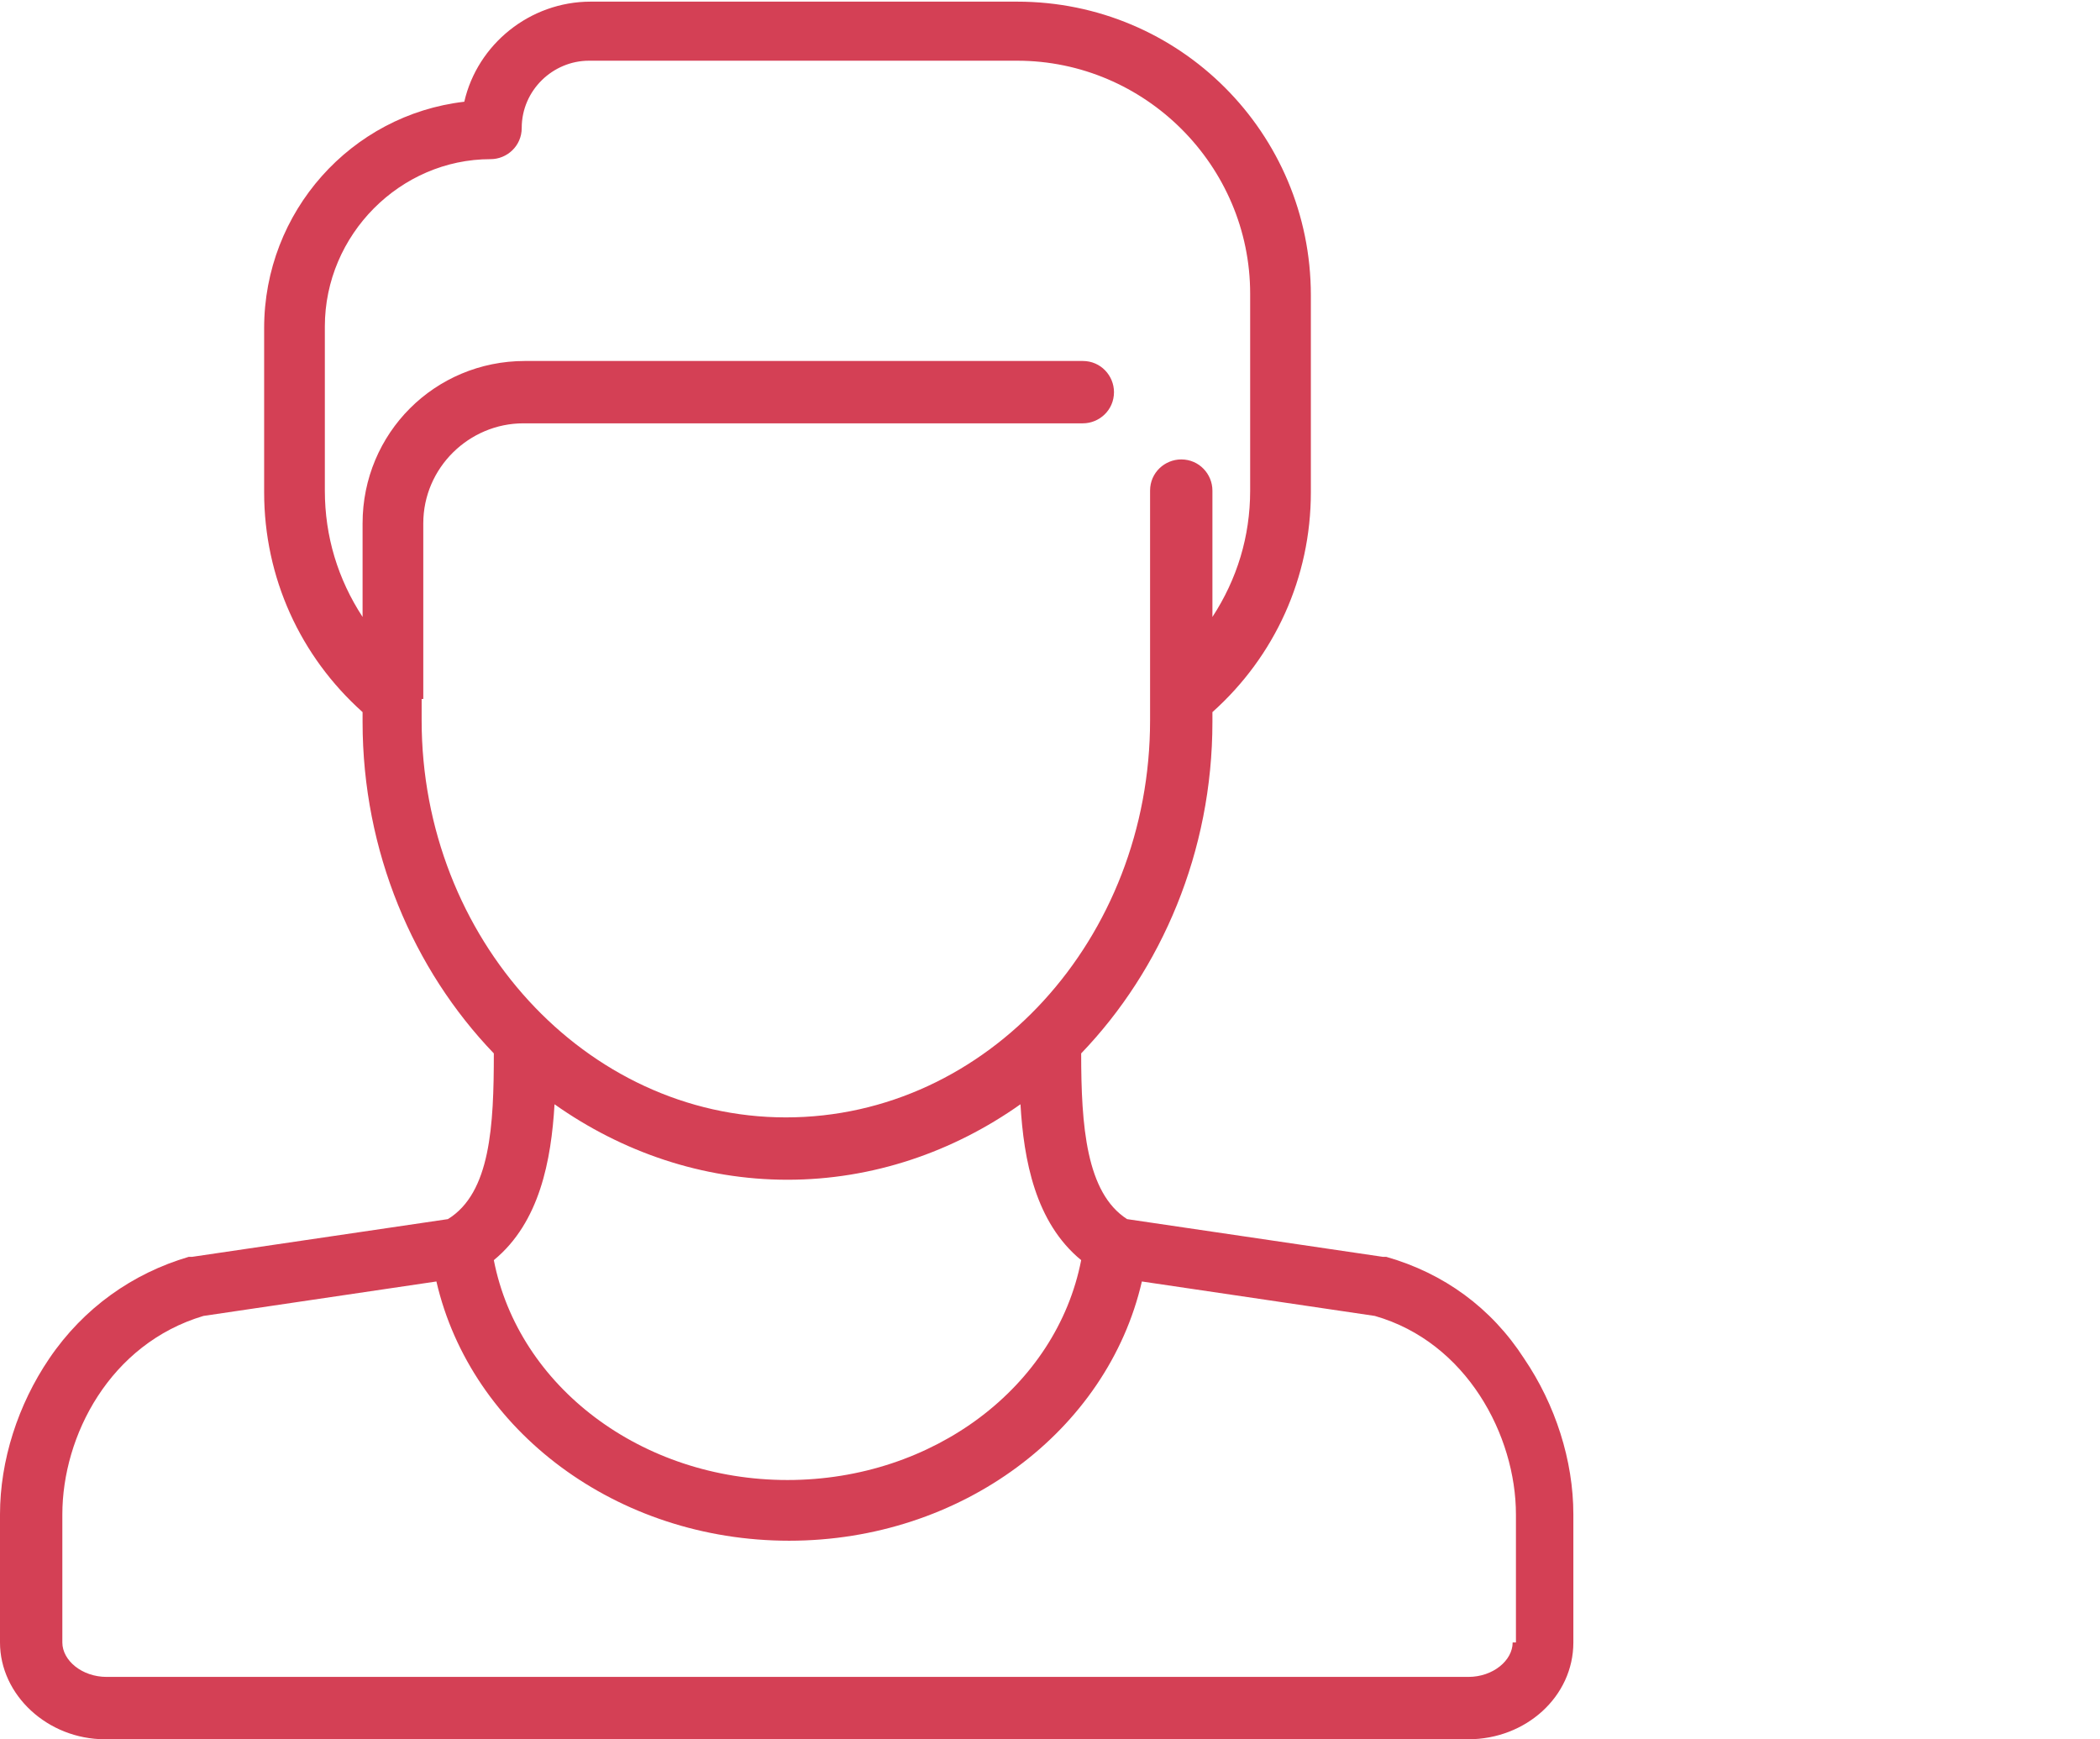 <?xml version="1.0" encoding="utf-8"?>
<!-- Generator: Adobe Illustrator 19.0.0, SVG Export Plug-In . SVG Version: 6.00 Build 0)  -->
<svg version="1.1" id="Layer_1" xmlns="http://www.w3.org/2000/svg" xmlns:xlink="http://www.w3.org/1999/xlink" x="0px" y="0px"
	 viewBox="0 0 128 106" style="enable-background:new 0 0 128 106;" xml:space="preserve">
<style type="text/css">
	.st0{fill:#D44055;}
</style>
<path class="st0" d="M84.5,76.6c-0.1,0-0.2,0-0.2,0l-15.6-2.3c-2.5-1.6-2.8-5.7-2.8-10.1c4.9-5.1,8-12.3,8-20.2v-0.6
	c3.8-3.4,6-8.2,6-13.4V18c0-9.9-8-17.9-17.9-17.9H36c-3.7,0-6.9,2.6-7.7,6.1C21.4,7,16.1,12.9,16.1,20v10c0,5.2,2.2,10,6,13.4V44
	c0,7.9,3.1,15.1,8,20.2c0,4.4-0.2,8.5-2.8,10.1l-15.6,2.3c-0.1,0-0.2,0-0.2,0c-3.4,1-6.4,3.1-8.5,6.2c-1.9,2.8-3,6.2-3,9.5v7.8
	c0,3.2,2.9,5.9,6.4,5.9h83.1c3.5,0,6.4-2.6,6.4-5.9v-7.8c0-3.3-1.1-6.7-3-9.5C90.9,79.7,88,77.6,84.5,76.6z M48,71.9
	c5.2,0,10.1-1.7,14.2-4.6c0.2,3.4,0.9,7.2,3.7,9.5c-1.5,7.7-9,13.4-17.9,13.4s-16.4-5.7-17.9-13.4c2.8-2.3,3.5-6.1,3.7-9.5
	C37.9,70.2,42.8,71.9,48,71.9z M25.8,42.6c0-0.1,0-0.2,0-0.3V31.9c0-3.4,2.8-6.1,6.1-6.1H66c1,0,1.9-0.8,1.9-1.9
	c0-1-0.8-1.9-1.9-1.9H32c-5.5,0-9.9,4.4-9.9,9.9v5.7c-1.5-2.3-2.3-4.9-2.3-7.7v-10c0-5.6,4.6-10.2,10.1-10.2c1,0,1.9-0.8,1.9-1.9
	c0-2.3,1.9-4.1,4.1-4.1H62c7.8,0,14.2,6.4,14.2,14.2v12c0,2.8-0.8,5.4-2.3,7.7v-7.7c0-1-0.8-1.9-1.9-1.9c-1,0-1.9,0.8-1.9,1.9v14
	c0,13.3-9.9,24.2-22.2,24.2c-12.2,0-22.2-10.9-22.2-24.2v-1.3H25.8z M92.2,100.1c0,1.1-1.2,2.1-2.7,2.1h-83c-1.5,0-2.7-1-2.7-2.1
	v-7.8c0-4.8,2.9-10.4,8.6-12.1l14.2-2.1c2.1,9.1,11,15.8,21.5,15.8s19.4-6.7,21.5-15.8l14.2,2.1c5.6,1.6,8.6,7.3,8.6,12.1v7.8H92.2z
	"/>
</svg>
